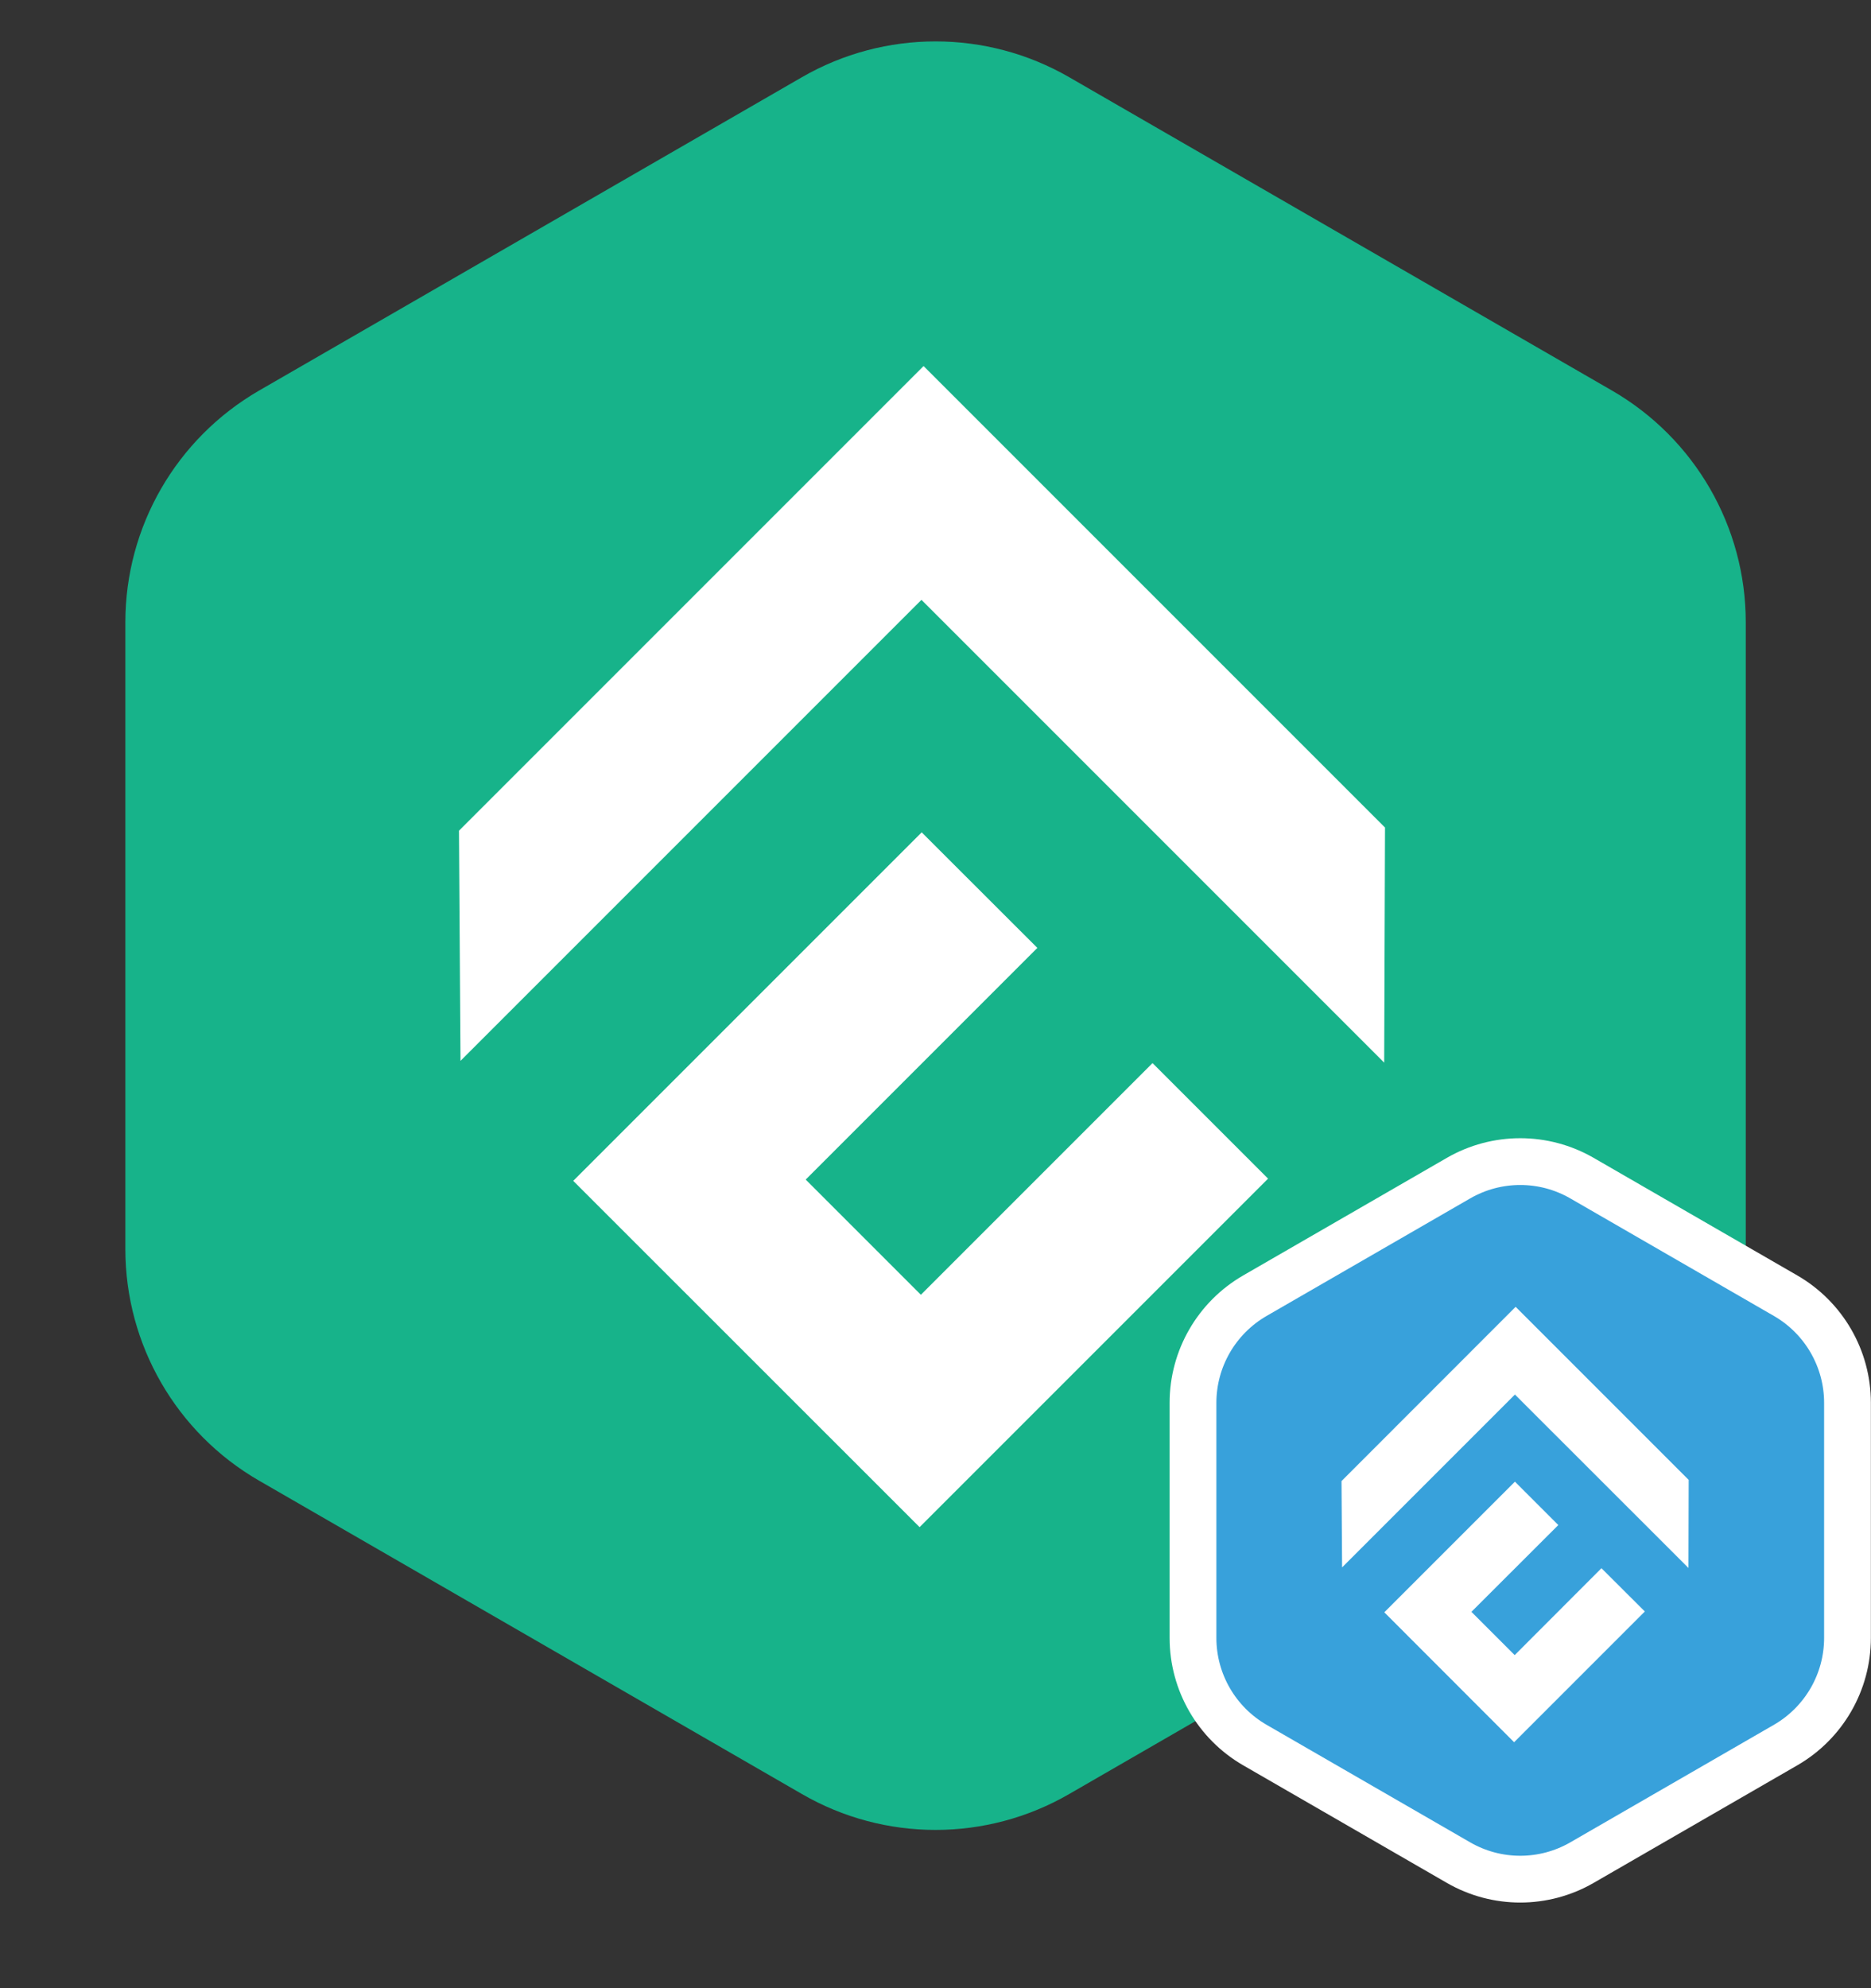 <svg width="16" height="17" viewBox="0 0 16 17" fill="none" xmlns="http://www.w3.org/2000/svg">
<rect x="0" y="0" width="16" height="17" fill="#333333" stroke="none"/>
<path fill-rule="evenodd" clip-rule="evenodd" d="M6.858 0.66C7.565 0.252 8.436 0.252 9.143 0.66L13.786 3.34C14.493 3.749 14.929 4.503 14.929 5.32V10.681C14.929 11.497 14.493 12.252 13.786 12.66L9.143 15.34C8.436 15.749 7.565 15.749 6.858 15.34L2.215 12.66C1.508 12.252 1.072 11.497 1.072 10.681V5.32C1.072 4.503 1.508 3.749 2.215 3.34L6.858 0.66Z" fill="#17B38A"/>
<path fill-rule="evenodd" clip-rule="evenodd" d="M4.902 10.097L7.864 13.058L10.844 10.078L9.856 9.09L7.875 11.071L6.89 10.086L8.871 8.105L7.882 7.117L4.902 10.097Z" fill="white"/>
<path fill-rule="evenodd" clip-rule="evenodd" d="M7.898 3.13L3.925 7.103L3.938 9.071L7.88 5.129L11.837 9.086L11.844 7.076L7.898 3.13Z" fill="white"/>
<path d="M13.529 10.074C13.202 9.885 12.799 9.885 12.472 10.074L10.731 11.079C10.404 11.268 10.202 11.617 10.202 11.995V14.005C10.202 14.383 10.404 14.732 10.731 14.921L12.472 15.926C12.799 16.115 13.202 16.115 13.529 15.926L15.27 14.921C15.597 14.732 15.799 14.383 15.799 14.005V11.995C15.799 11.617 15.597 11.268 15.27 11.079L13.529 10.074Z" fill="#38A1DB" stroke="white" stroke-width="0.4"/>
<path fill-rule="evenodd" clip-rule="evenodd" d="M11.838 13.786L12.948 14.897L14.066 13.779L13.695 13.409L12.953 14.152L12.583 13.782L13.326 13.04L12.955 12.669L11.838 13.786Z" fill="white"/>
<path fill-rule="evenodd" clip-rule="evenodd" d="M12.961 11.174L11.472 12.664L11.477 13.402L12.955 11.924L14.439 13.407L14.441 12.654L12.961 11.174Z" fill="white"/>
</svg>
